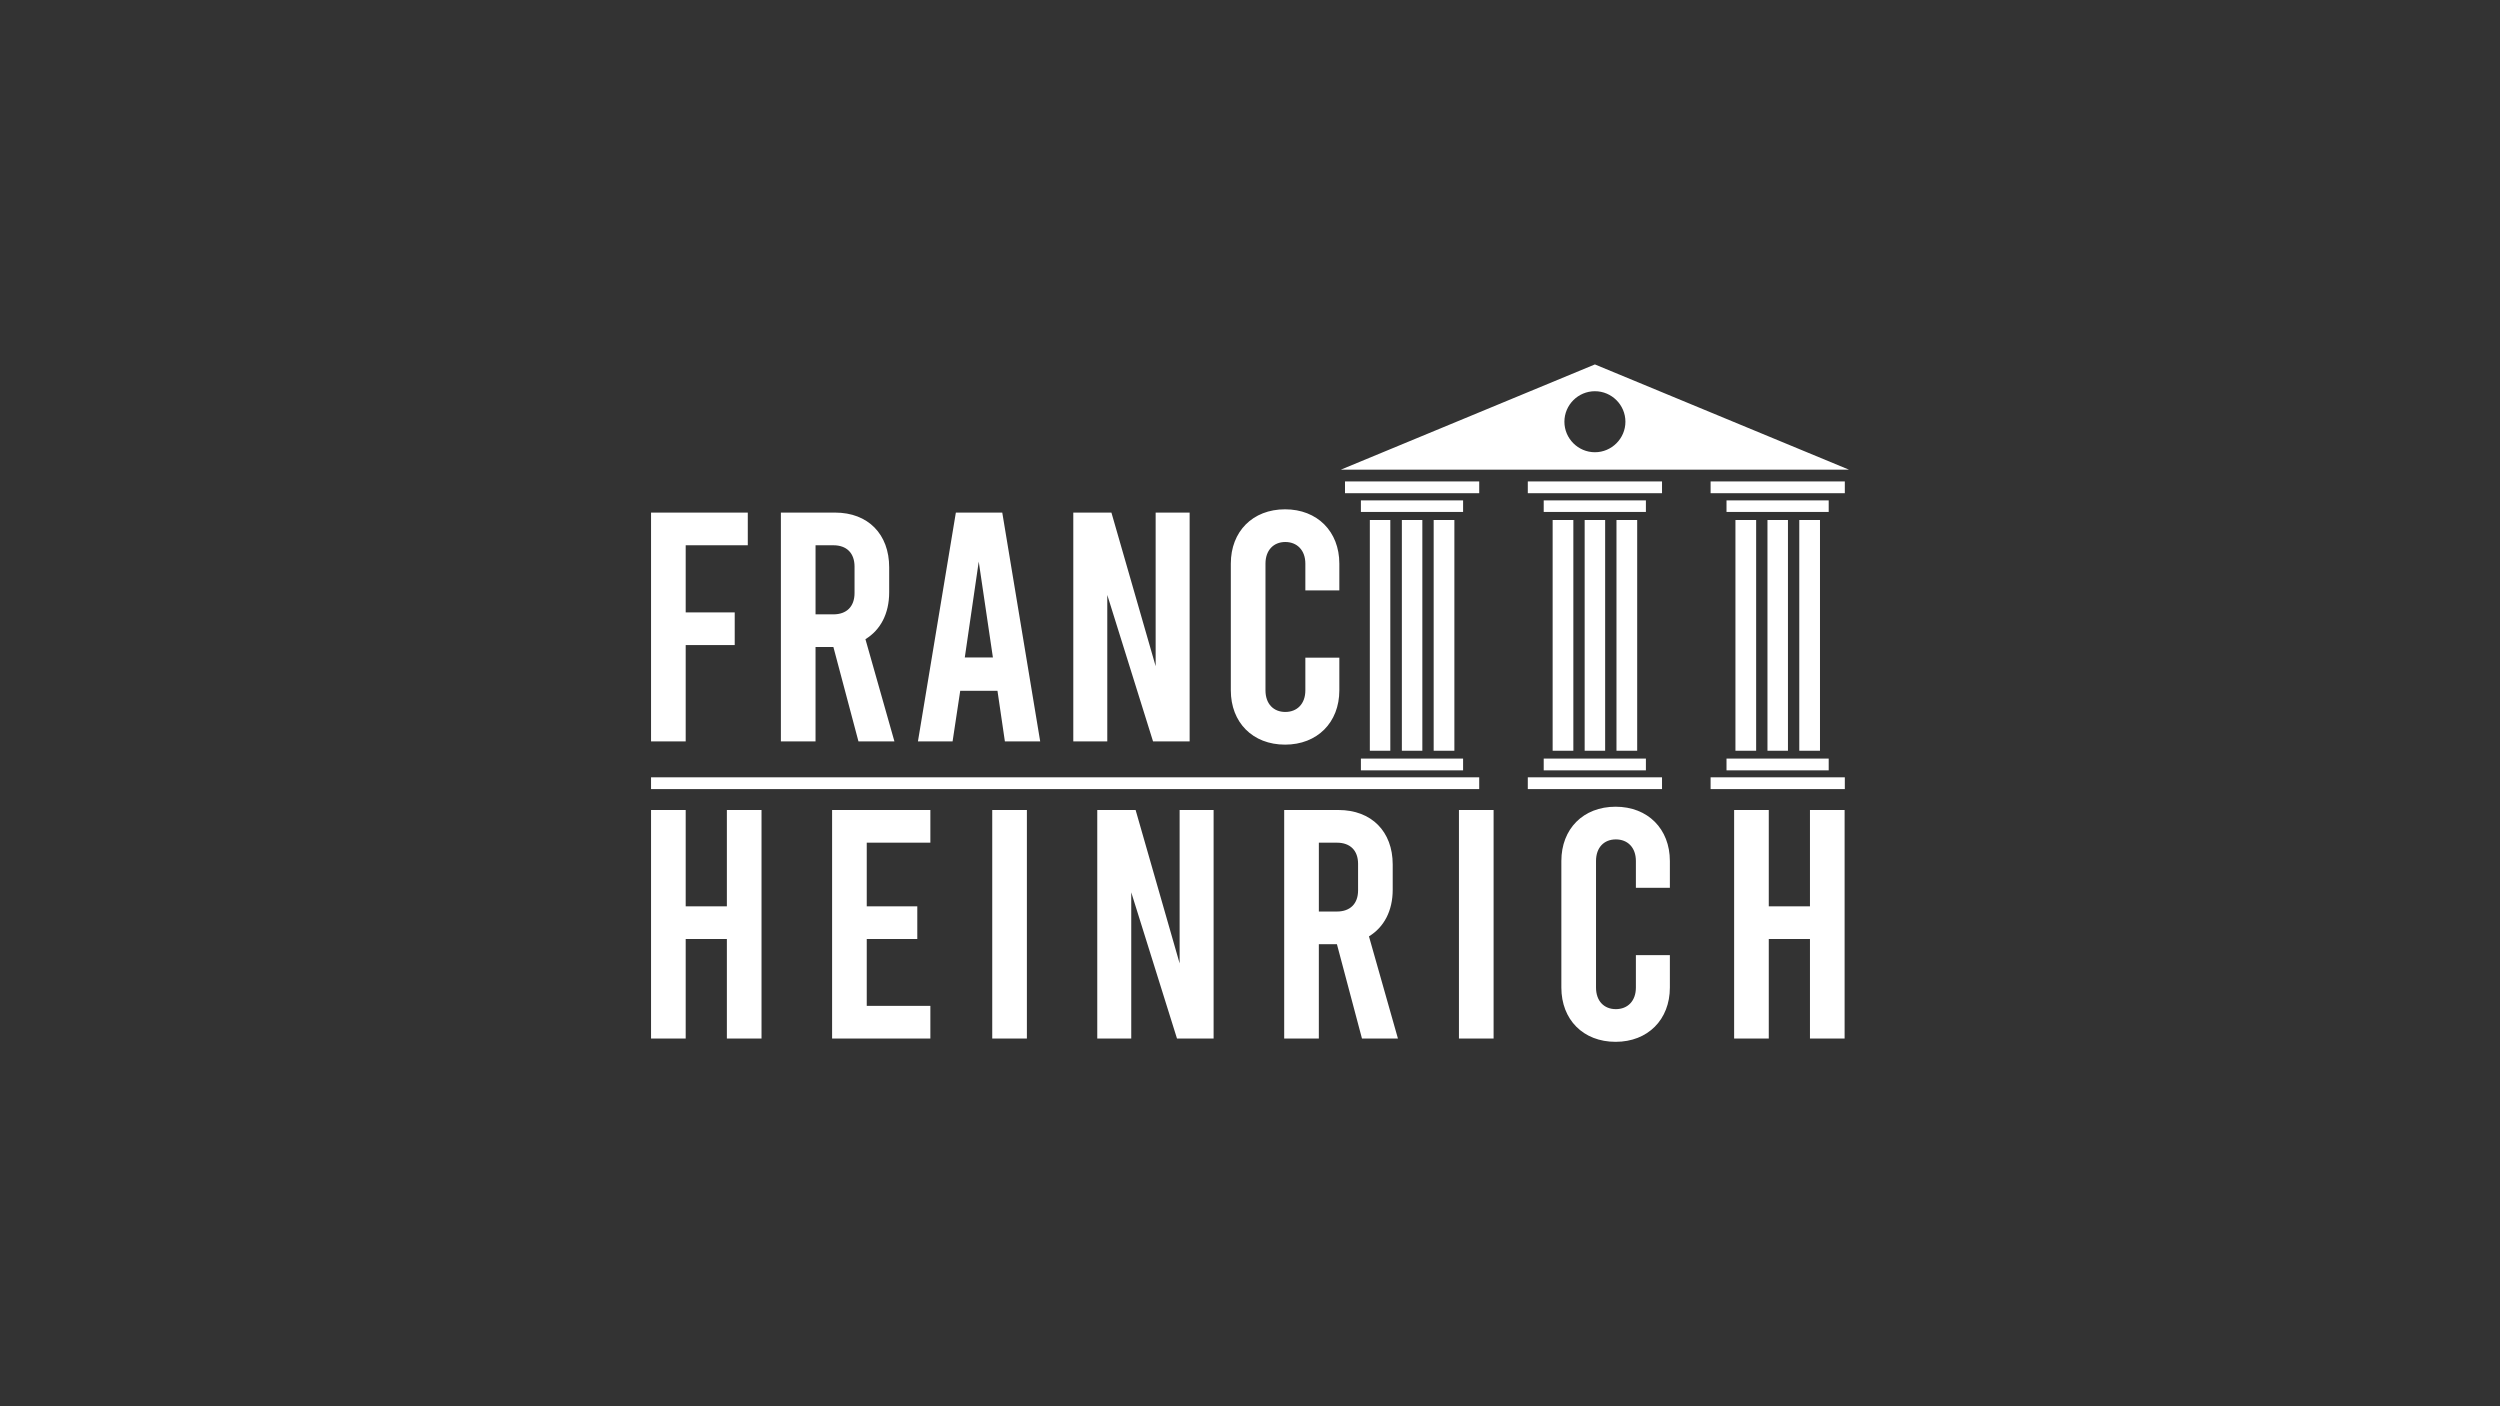 <?xml version="1.0" encoding="utf-8"?>
<!-- Generator: Adobe Illustrator 27.0.0, SVG Export Plug-In . SVG Version: 6.00 Build 0)  -->
<svg version="1.1" id="Layer_1" xmlns="http://www.w3.org/2000/svg" xmlns:xlink="http://www.w3.org/1999/xlink" x="0px" y="0px"
	 viewBox="0 0 1920 1080" style="enable-background:new 0 0 1920 1080;" xml:space="preserve" width="2000" height="1125">
<rect x="0" y="0" width="1920" height="1080" fill="#333333" stroke="none"/>
<style type="text/css">
	.st0{fill:#B49C73;}
	.st1{fill-rule:evenodd;clip-rule:evenodd;fill:#FFFFFF;}
	.st2{fill:#FFFFFF;}
</style>
<!-- <rect class="st0" width="1920" height="1080"/> -->
<g>
	<rect x="1052.03" y="399.36" class="st1" width="15.73" height="177.21"/>
	<rect x="1076.63" y="399.36" class="st1" width="15.73" height="177.21"/>
	<rect x="1101.06" y="399.36" class="st1" width="15.9" height="177.21"/>
	<rect x="1045.17" y="384.3" class="st1" width="78.48" height="8.87"/>
	<rect x="1032.96" y="369.74" class="st1" width="103.08" height="9.04"/>
	<rect x="500" y="596.98" class="st1" width="636.03" height="9.04"/>
	<rect x="1332.82" y="399.36" class="st1" width="15.9" height="177.21"/>
	<rect x="1357.42" y="399.36" class="st1" width="15.73" height="177.21"/>
	<rect x="1381.85" y="399.36" class="st1" width="15.9" height="177.21"/>
	<rect x="1325.96" y="384.3" class="st1" width="78.48" height="8.87"/>
	<rect x="1313.74" y="369.74" class="st1" width="103.08" height="9.04"/>
	<rect x="1325.96" y="582.59" class="st1" width="78.48" height="9.04"/>
	<rect x="1313.74" y="596.98" class="st1" width="103.08" height="9.04"/>
	<rect x="1192.43" y="399.36" class="st1" width="15.9" height="177.21"/>
	<rect x="1217.02" y="399.36" class="st1" width="15.73" height="177.21"/>
	<rect x="1241.46" y="399.36" class="st1" width="15.9" height="177.21"/>
	<rect x="1185.57" y="384.3" class="st1" width="78.48" height="8.87"/>
	<rect x="1173.35" y="369.74" class="st1" width="103.08" height="9.04"/>
	<rect x="1185.57" y="582.59" class="st1" width="78.48" height="9.04"/>
	<rect x="1173.35" y="596.98" class="st1" width="103.08" height="9.04"/>
	<path class="st1" d="M1029.78,360.7h195.11H1420l-195.11-80.82L1029.78,360.7z M1224.89,300.46c12.88,0,23.43,10.54,23.43,23.43
		c0,12.88-10.54,23.43-23.43,23.43s-23.43-10.54-23.43-23.43C1201.46,311,1212,300.46,1224.89,300.46L1224.89,300.46z"/>
	<path class="st2" d="M500,569.37h26.61v-73.96h37.65v-25.1h-37.65v-51.54h47.69v-25.1H500V569.37z M686.91,569.37l-22.26-78.48
		c11.55-7.03,18.24-19.58,18.24-35.98v-19.24c0-25.43-16.23-42-41.5-42h-41.67v175.7h26.61v-72.46h13.72l19.24,72.46H686.91z
		 M626.34,418.77h13.72c10.21,0,16.23,6.02,16.23,16.4v20.25c0,10.37-6.02,16.4-16.23,16.4h-13.72V418.77z M771.75,569.37h27.11
		l-29.12-175.7H734.1l-29.12,175.7h26.61l5.86-38.82h28.61L771.75,569.37z M740.96,504.94l10.71-73.63l10.88,73.63H740.96z
		 M824.29,569.37h26.1V456.92l35.14,112.45h28.11v-175.7h-26.1v117.97l-33.97-117.97h-29.28V569.37z M986.94,571.88
		c24.77,0,41.67-17.07,41.67-41.67v-25.1h-26.1v25.1c0,10.37-6.36,16.57-15.39,16.57s-15.23-6.19-15.23-16.57v-97.39
		c0-10.21,6.19-16.57,15.23-16.57s15.39,6.36,15.39,16.57v20.58h26.1v-20.58c0-24.6-16.9-41.67-41.67-41.67
		c-24.93,0-41.67,17.07-41.67,41.67v97.39C945.27,554.81,962.01,571.88,986.94,571.88L986.94,571.88z"/>
	<path class="st2" d="M526.61,797.61v-76.47h31.63v76.47h26.61V622.08h-26.61v73.96h-31.63v-73.96H500v175.53H526.61z
		 M639.05,797.61h75.47v-25.1h-48.86v-51.37h38.82v-25.1h-38.82v-48.86h48.86v-25.1h-75.47V797.61z M762.04,797.61h26.61V622.08
		h-26.61V797.61z M842.7,797.61h26.1V685.33l35.14,112.28h28.11V622.08h-26.1v117.8l-33.8-117.8H842.7V797.61z M1073.62,797.61
		l-22.26-78.48c11.55-7.03,18.24-19.58,18.24-35.81v-19.41c0-25.27-16.23-41.83-41.67-41.83h-41.67v175.53h26.61v-72.46h13.89
		l19.24,72.46H1073.62z M1012.88,647.18h13.89c10.21,0,16.23,6.02,16.23,16.23v20.41c0,10.21-6.02,16.23-16.23,16.23h-13.89V647.18z
		 M1120.47,797.61h26.61V622.08h-26.61V797.61z M1240.79,800.12c24.77,0,41.67-17.07,41.67-41.67v-24.93h-26.1v24.93
		c0,10.37-6.36,16.57-15.39,16.57s-15.23-6.19-15.23-16.57v-97.22c0-10.37,6.19-16.57,15.23-16.57s15.39,6.19,15.39,16.57v20.58
		h26.1v-20.58c0-24.6-16.9-41.67-41.67-41.67c-24.93,0-41.67,17.07-41.67,41.67v97.22C1199.12,783.05,1215.85,800.12,1240.79,800.12
		L1240.79,800.12z M1358.42,797.61v-76.47h31.63v76.47h26.61V622.08h-26.61v73.96h-31.63v-73.96h-26.61v175.53H1358.42z"/>
	<rect x="1045.17" y="582.59" class="st1" width="78.48" height="9.04"/>
</g>
</svg>
